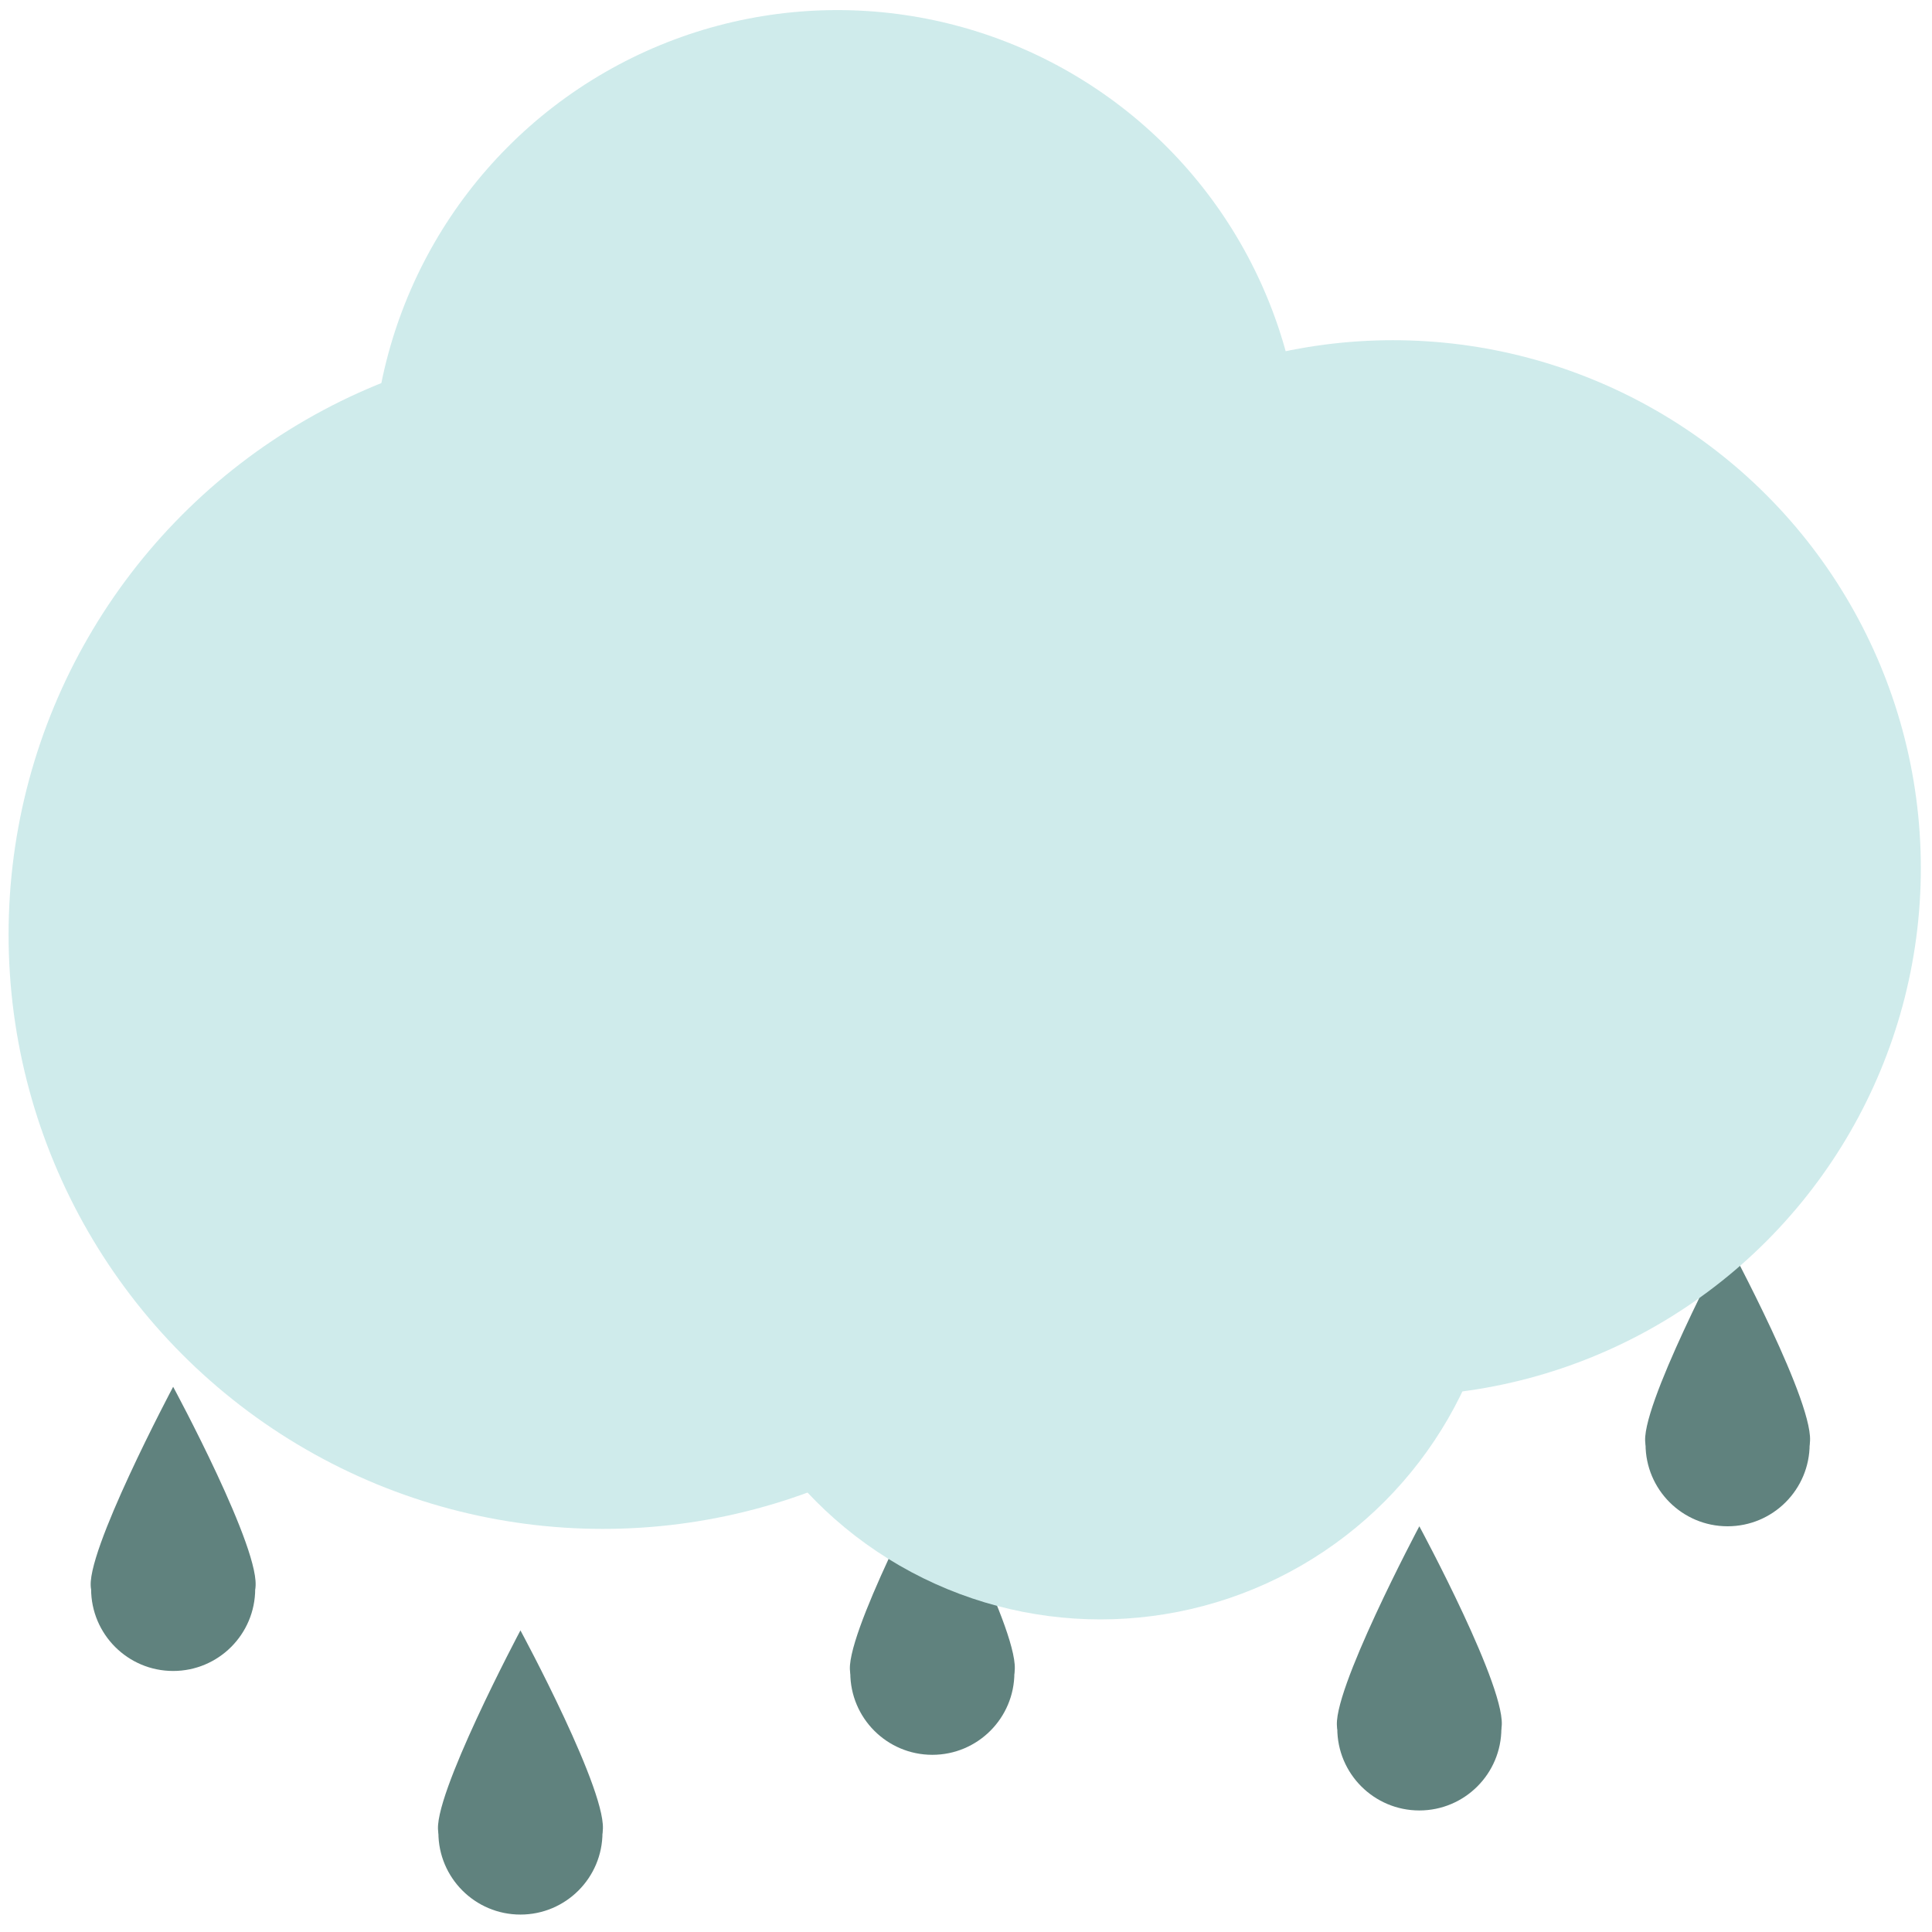 <?xml version="1.0" encoding="UTF-8"?><svg id="a" xmlns="http://www.w3.org/2000/svg" viewBox="0 0 450 450"><defs><style>.b{fill:#cfebeb;}.c{fill:#60827e;}</style></defs><g><circle class="c" cx="121.22" cy="426.83" r="19.11"/><path class="c" d="M121.22,379.75s-20.82,39.18-19.11,47.08,36.48,8.5,38.22,0c1.75-8.5-19.11-47.08-19.11-47.08Z"/></g><g><circle class="c" cx="217.16" cy="389.62" r="19.11"/><path class="c" d="M217.16,342.54s-20.82,39.18-19.11,47.08c1.71,7.9,36.48,8.5,38.22,0s-19.11-47.08-19.11-47.08Z"/></g><g><circle class="c" cx="40.33" cy="370.09" r="19.11"/><path class="c" d="M40.33,323.01s-20.82,39.18-19.11,47.08c1.71,7.9,36.48,8.5,38.22,0s-19.11-47.08-19.11-47.08Z"/></g><g><circle class="c" cx="330.59" cy="402.58" r="19.11"/><path class="c" d="M330.59,355.5s-20.82,39.18-19.11,47.08c1.71,7.9,36.48,8.5,38.22,0s-19.11-47.08-19.11-47.08Z"/></g><g><circle class="c" cx="402.39" cy="336.39" r="19.11"/><path class="c" d="M402.39,289.31s-20.82,39.18-19.11,47.08c1.71,7.9,36.48,8.5,38.22,0s-19.11-47.08-19.11-47.08Z"/></g><g><circle class="b" cx="195.03" cy="110.7" r="108.35"/><circle class="b" cx="140.43" cy="217.68" r="138.43"/><circle class="b" cx="324.44" cy="202.2" r="122.96"/><circle class="b" cx="256.3" cy="283.68" r="93.51"/></g></svg>